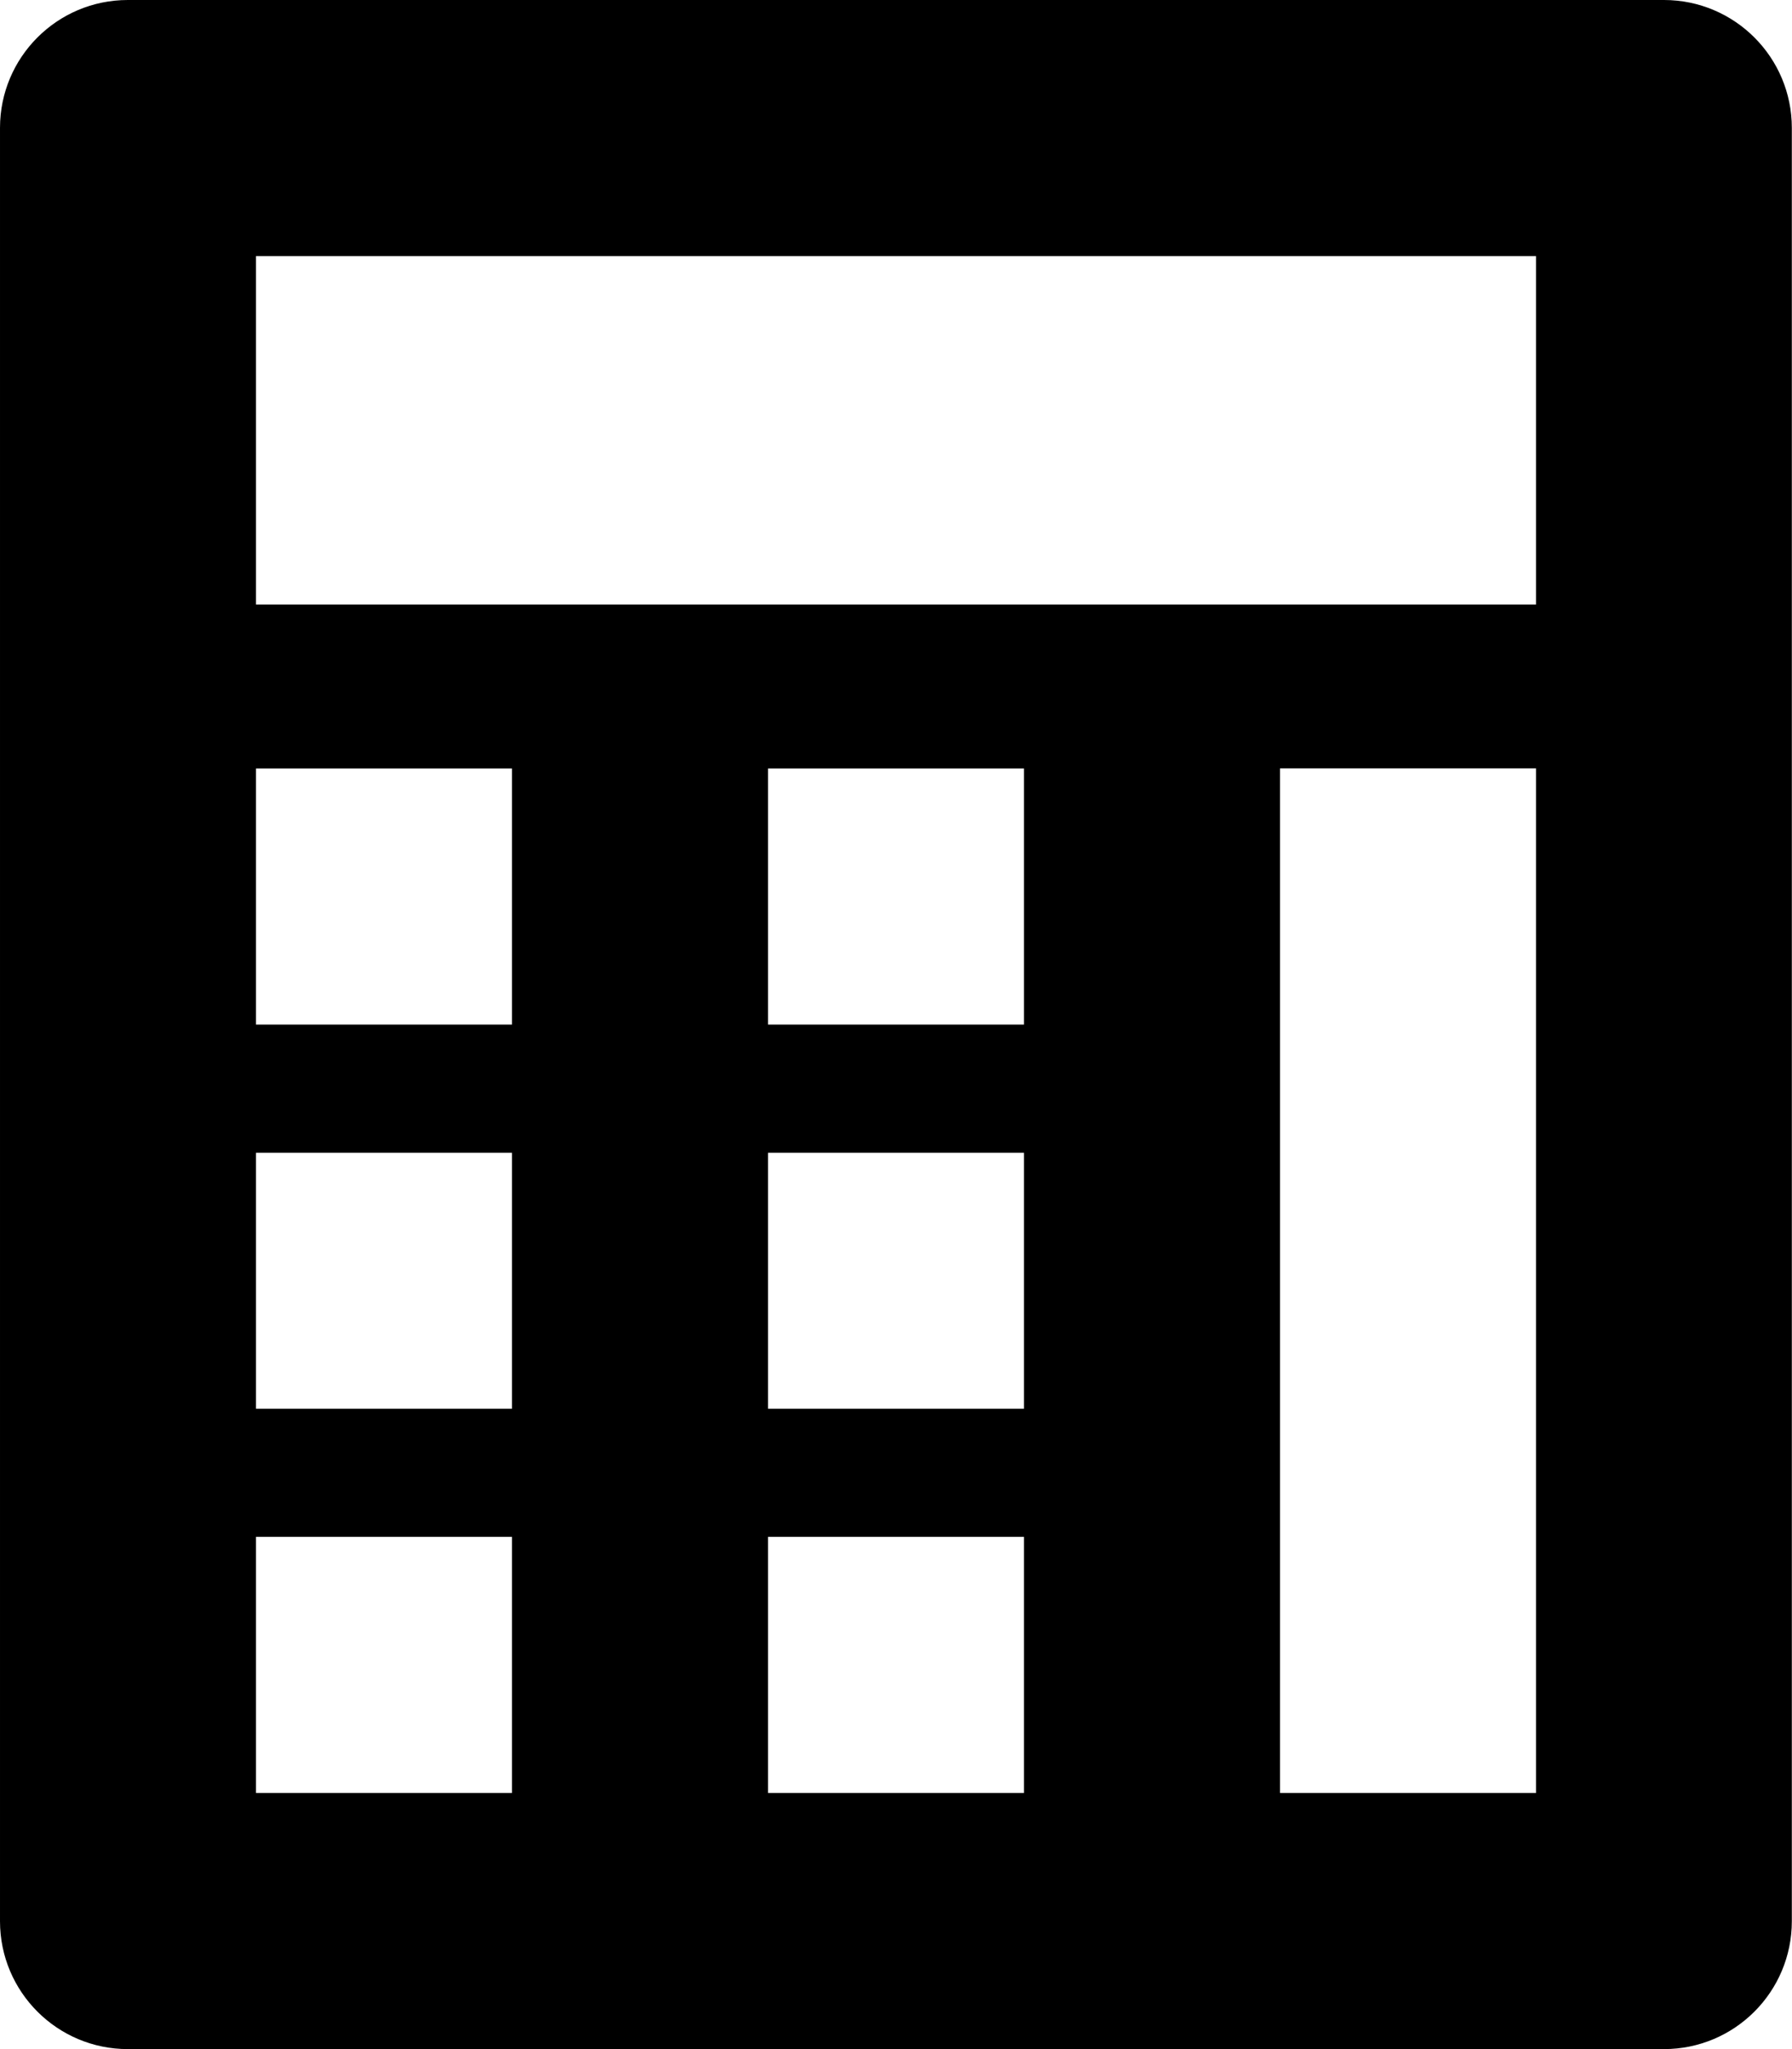 <svg viewBox="0 0 21 24" xmlns="http://www.w3.org/2000/svg" fill="currentColor"><path d="m19.502 0h-18.002s-.001 0-.002 0c-.828 0-1.498.671-1.498 1.498v.002 21 .002c0 .828.671 1.498 1.498 1.498h.002 18c.828 0 1.498-.671 1.498-1.498v-21.002s0-.001 0-.002c0-.827-.67-1.497-1.497-1.498zm-13.502 21h-3v-3h3zm0-4.5h-3v-2.998h3zm0-4.5h-3v-2.999h3zm6 9h-3v-3h3zm0-4.5h-3v-2.998h3zm0-4.5h-3v-2.999h3zm6 9h-3v-12h3zm0-13.92h-15v-4.08h15z"/></svg>